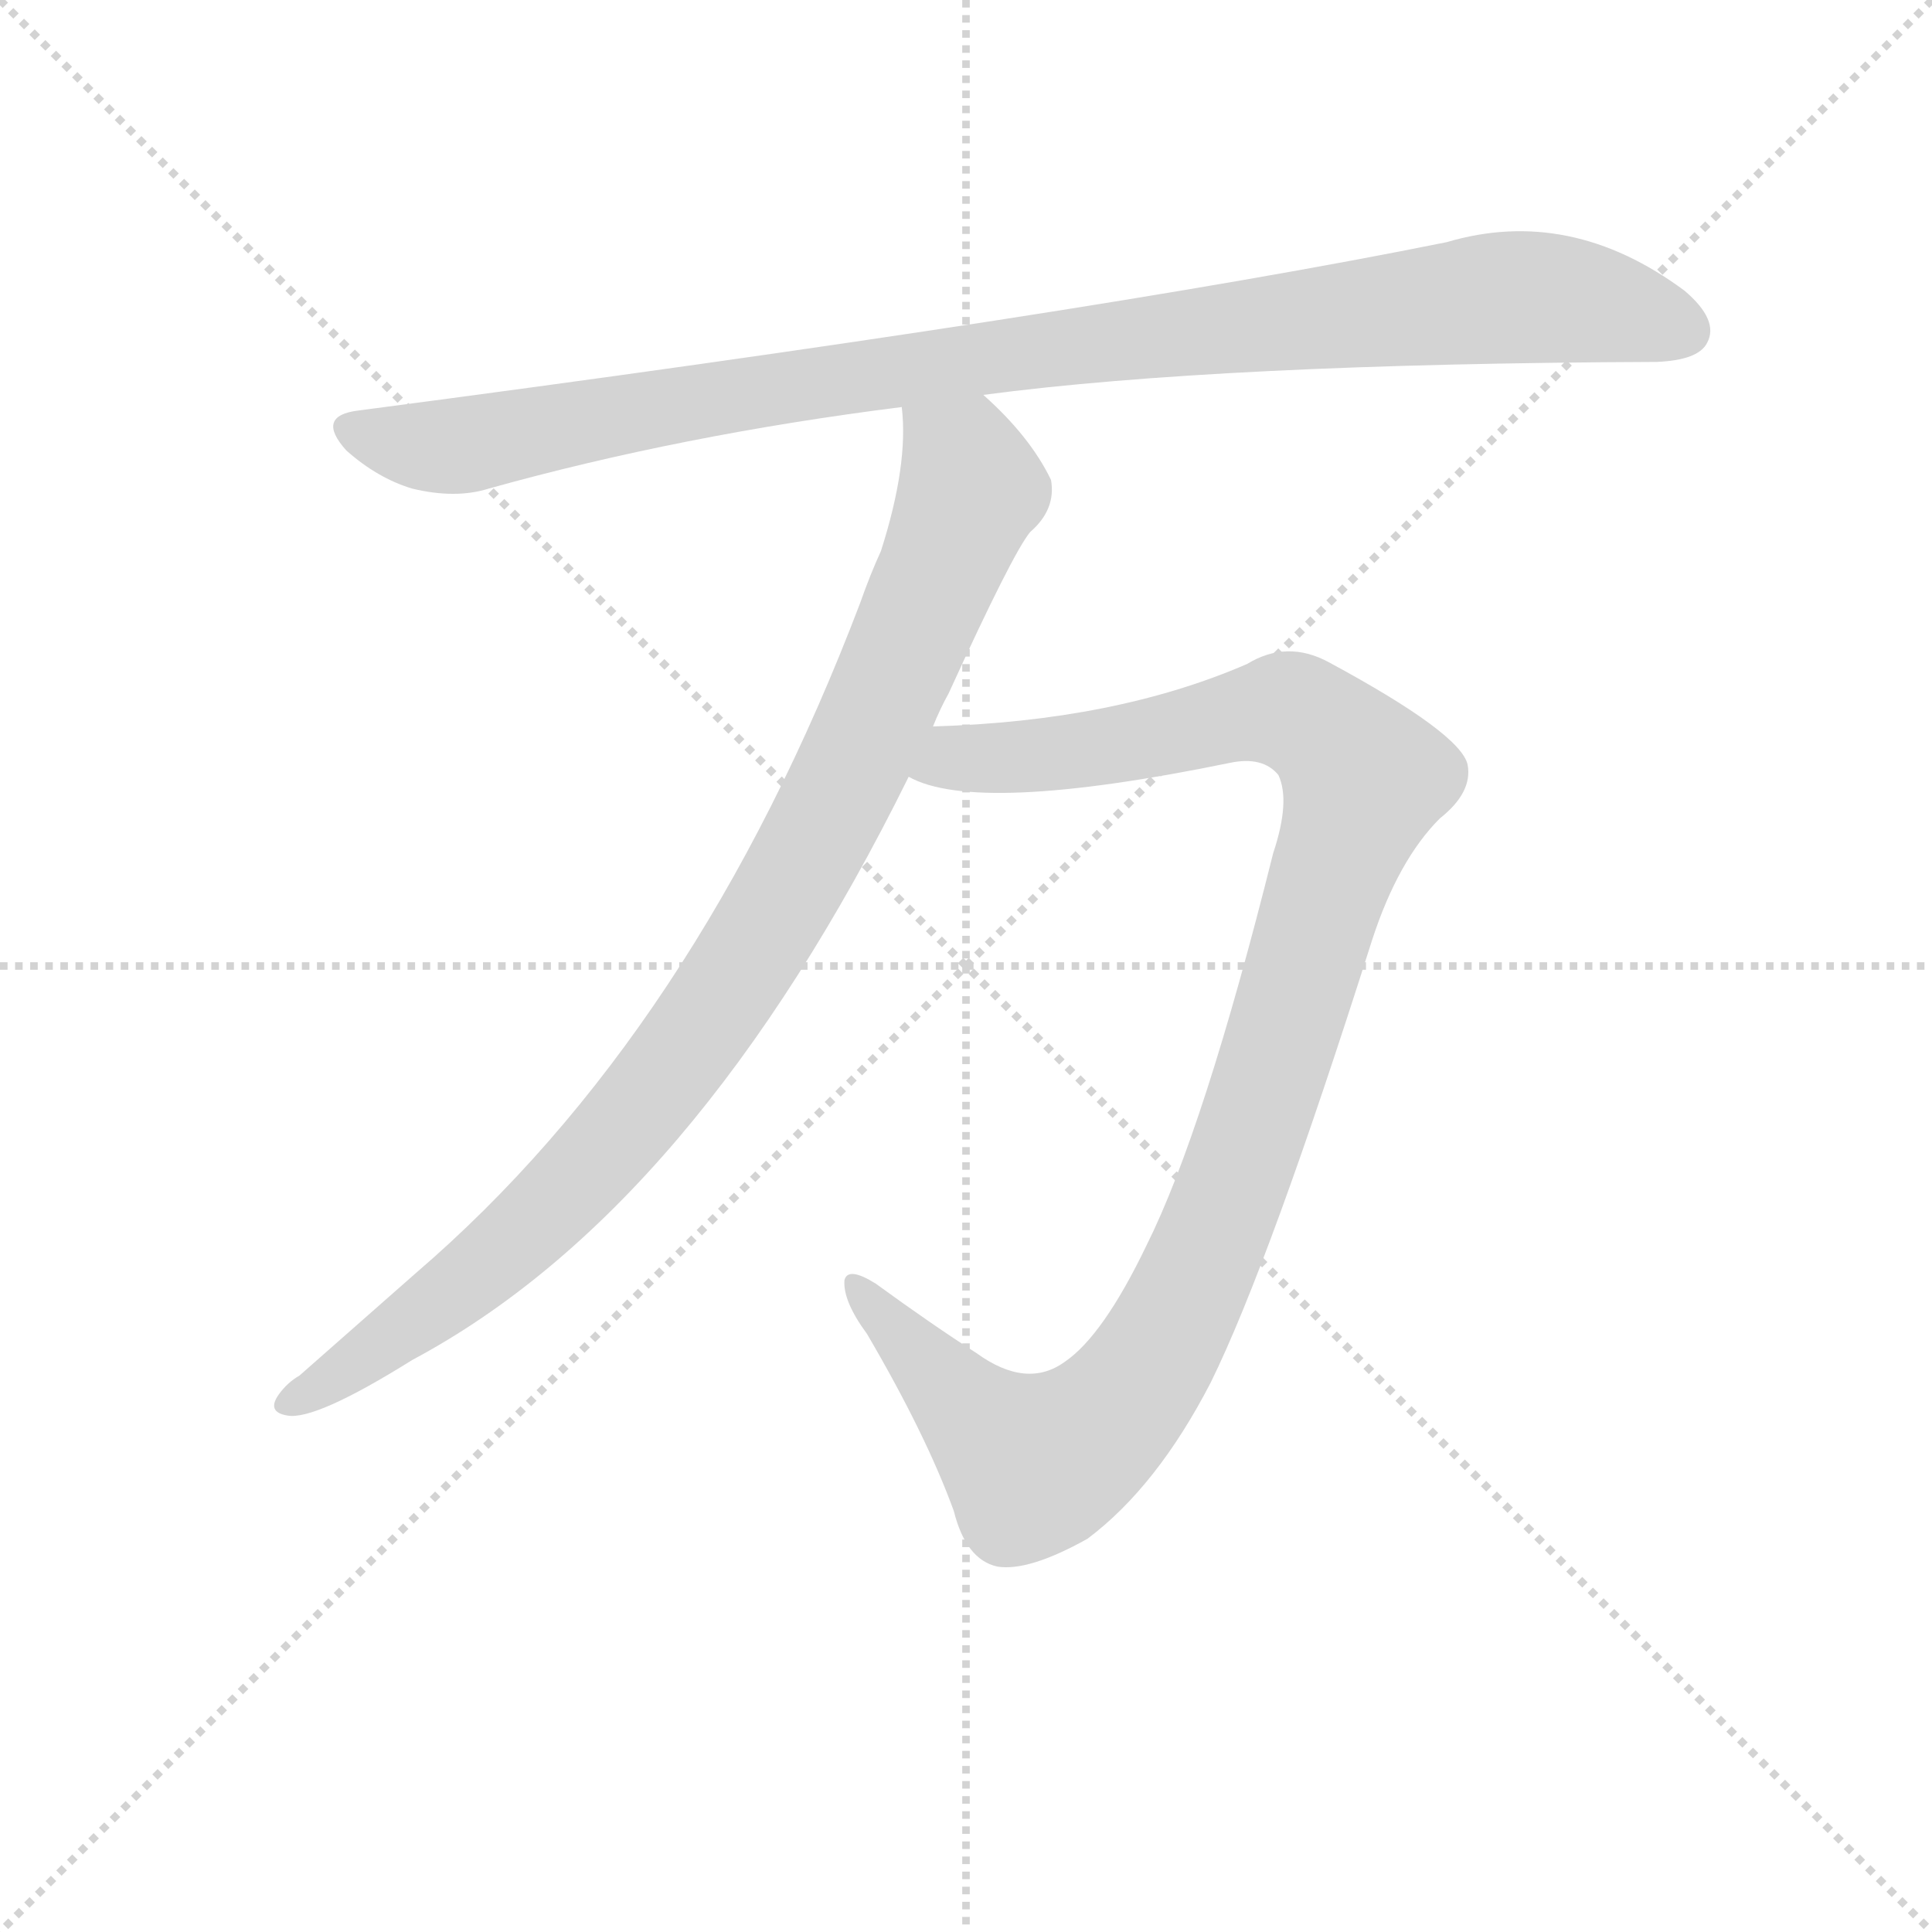 <svg version="1.1" viewBox="0 0 1024 1024" xmlns="http://www.w3.org/2000/svg">
  <g stroke="lightgray" stroke-dasharray="1,1" stroke-width="1" transform="scale(4, 4)">
    <line x1="0" y1="0" x2="256" y2="256"></line>
    <line x1="256" y1="0" x2="0" y2="256"></line>
    <line x1="128" y1="0" x2="128" y2="256"></line>
    <line x1="0" y1="128" x2="256" y2="128"></line>
  </g>
<g transform="scale(0.92, -0.92) translate(60, -900)">
   <style type="text/css">
    @keyframes keyframes0 {
      from {
       stroke: blue;
       stroke-dashoffset: 1031;
       stroke-width: 128;
       }
       77% {
       animation-timing-function: step-end;
       stroke: blue;
       stroke-dashoffset: 0;
       stroke-width: 128;
       }
       to {
       stroke: black;
       stroke-width: 1024;
       }
       }
       #make-me-a-hanzi-animation-0 {
         animation: keyframes0 1.089s both;
         animation-delay: 0s;
         animation-timing-function: linear;
       }
    @keyframes keyframes1 {
      from {
       stroke: blue;
       stroke-dashoffset: 978;
       stroke-width: 128;
       }
       76% {
       animation-timing-function: step-end;
       stroke: blue;
       stroke-dashoffset: 0;
       stroke-width: 128;
       }
       to {
       stroke: black;
       stroke-width: 1024;
       }
       }
       #make-me-a-hanzi-animation-1 {
         animation: keyframes1 1.046s both;
         animation-delay: 1.089s;
         animation-timing-function: linear;
       }
    @keyframes keyframes2 {
      from {
       stroke: blue;
       stroke-dashoffset: 1128;
       stroke-width: 128;
       }
       79% {
       animation-timing-function: step-end;
       stroke: blue;
       stroke-dashoffset: 0;
       stroke-width: 128;
       }
       to {
       stroke: black;
       stroke-width: 1024;
       }
       }
       #make-me-a-hanzi-animation-2 {
         animation: keyframes2 1.168s both;
         animation-delay: 2.135s;
         animation-timing-function: linear;
       }
</style>
<path d="M 506.5 672.5 Q 642.5 690.5 894.5 691.5 Q 918.5 692.5 923.5 702.5 Q 930.5 715.5 910.5 732.5 Q 844.5 781.5 773.5 760.5 Q 565.5 718.5 146.5 663.5 Q 121.5 660.5 139.5 640.5 Q 157.5 624.5 177.5 618.5 Q 202.5 612.5 221.5 618.5 Q 332.5 649.5 459.5 665.5 L 506.5 672.5 Z" fill="lightgray"></path> 
<path d="M 477.5 481.5 Q 481.5 491.5 486.5 500.5 Q 523.5 581.5 533.5 593.5 Q 548.5 606.5 545.5 623.5 Q 533.5 648.5 506.5 672.5 C 485.5 693.5 458.5 695.5 459.5 665.5 Q 463.5 632.5 447.5 582.5 Q 441.5 569.5 435.5 552.5 Q 341.5 305.5 179.5 166.5 L 112.5 107.5 Q 105.5 103.5 100.5 96.5 Q 93.5 86.5 105.5 84.5 Q 121.5 81.5 177.5 116.5 Q 340.5 203.5 463.5 452.5 L 477.5 481.5 Z" fill="lightgray"></path> 
<path d="M 463.5 452.5 Q 502.5 430.5 648.5 460.5 Q 667.5 464.5 676.5 453.5 Q 683.5 438.5 673.5 408.5 Q 633.5 248.5 600.5 182.5 Q 575.5 130.5 553.5 115.5 Q 531.5 99.5 502.5 120.5 Q 477.5 136.5 444.5 160.5 Q 428.5 170.5 426.5 162.5 Q 425.5 150.5 439.5 131.5 Q 473.5 73.5 489.5 29.5 Q 496.5 1.5 514.5 -2.5 Q 532.5 -5.5 566.5 13.5 Q 606.5 43.5 637.5 103.5 Q 671.5 172.5 730.5 358.5 Q 745.5 404.5 769.5 428.5 Q 788.5 443.5 785.5 459.5 Q 781.5 477.5 705.5 518.5 Q 681.5 531.5 658.5 517.5 Q 582.5 484.5 477.5 481.5 C 447.5 480.5 434.5 460.5 463.5 452.5 Z" fill="lightgray"></path> 
      <clipPath id="make-me-a-hanzi-clip-0">
      <path d="M 506.5 672.5 Q 642.5 690.5 894.5 691.5 Q 918.5 692.5 923.5 702.5 Q 930.5 715.5 910.5 732.5 Q 844.5 781.5 773.5 760.5 Q 565.5 718.5 146.5 663.5 Q 121.5 660.5 139.5 640.5 Q 157.5 624.5 177.5 618.5 Q 202.5 612.5 221.5 618.5 Q 332.5 649.5 459.5 665.5 L 506.5 672.5 Z" fill="lightgray"></path>
      </clipPath>
      <path clip-path="url(#make-me-a-hanzi-clip-0)" d="M 143.5 651.5 L 209.5 643.5 L 507.5 694.5 L 801.5 728.5 L 860.5 724.5 L 909.5 709.5 " fill="none" id="make-me-a-hanzi-animation-0" stroke-dasharray="903 1806" stroke-linecap="round"></path>

      <clipPath id="make-me-a-hanzi-clip-1">
      <path d="M 477.5 481.5 Q 481.5 491.5 486.5 500.5 Q 523.5 581.5 533.5 593.5 Q 548.5 606.5 545.5 623.5 Q 533.5 648.5 506.5 672.5 C 485.5 693.5 458.5 695.5 459.5 665.5 Q 463.5 632.5 447.5 582.5 Q 441.5 569.5 435.5 552.5 Q 341.5 305.5 179.5 166.5 L 112.5 107.5 Q 105.5 103.5 100.5 96.5 Q 93.5 86.5 105.5 84.5 Q 121.5 81.5 177.5 116.5 Q 340.5 203.5 463.5 452.5 L 477.5 481.5 Z" fill="lightgray"></path>
      </clipPath>
      <path clip-path="url(#make-me-a-hanzi-clip-1)" d="M 468.5 660.5 L 494.5 635.5 L 499.5 618.5 L 431.5 457.5 L 378.5 361.5 L 314.5 267.5 L 245.5 193.5 L 159.5 123.5 L 109.5 93.5 " fill="none" id="make-me-a-hanzi-animation-1" stroke-dasharray="850 1700" stroke-linecap="round"></path>

      <clipPath id="make-me-a-hanzi-clip-2">
      <path d="M 463.5 452.5 Q 502.5 430.5 648.5 460.5 Q 667.5 464.5 676.5 453.5 Q 683.5 438.5 673.5 408.5 Q 633.5 248.5 600.5 182.5 Q 575.5 130.5 553.5 115.5 Q 531.5 99.5 502.5 120.5 Q 477.5 136.5 444.5 160.5 Q 428.5 170.5 426.5 162.5 Q 425.5 150.5 439.5 131.5 Q 473.5 73.5 489.5 29.5 Q 496.5 1.5 514.5 -2.5 Q 532.5 -5.5 566.5 13.5 Q 606.5 43.5 637.5 103.5 Q 671.5 172.5 730.5 358.5 Q 745.5 404.5 769.5 428.5 Q 788.5 443.5 785.5 459.5 Q 781.5 477.5 705.5 518.5 Q 681.5 531.5 658.5 517.5 Q 582.5 484.5 477.5 481.5 C 447.5 480.5 434.5 460.5 463.5 452.5 Z" fill="lightgray"></path>
      </clipPath>
      <path clip-path="url(#make-me-a-hanzi-clip-2)" d="M 469.5 455.5 L 490.5 463.5 L 589.5 471.5 L 678.5 491.5 L 698.5 482.5 L 726.5 451.5 L 641.5 194.5 L 612.5 131.5 L 576.5 81.5 L 535.5 56.5 L 500.5 84.5 L 432.5 158.5 " fill="none" id="make-me-a-hanzi-animation-2" stroke-dasharray="1000 2000" stroke-linecap="round"></path>

</g>
</svg>
